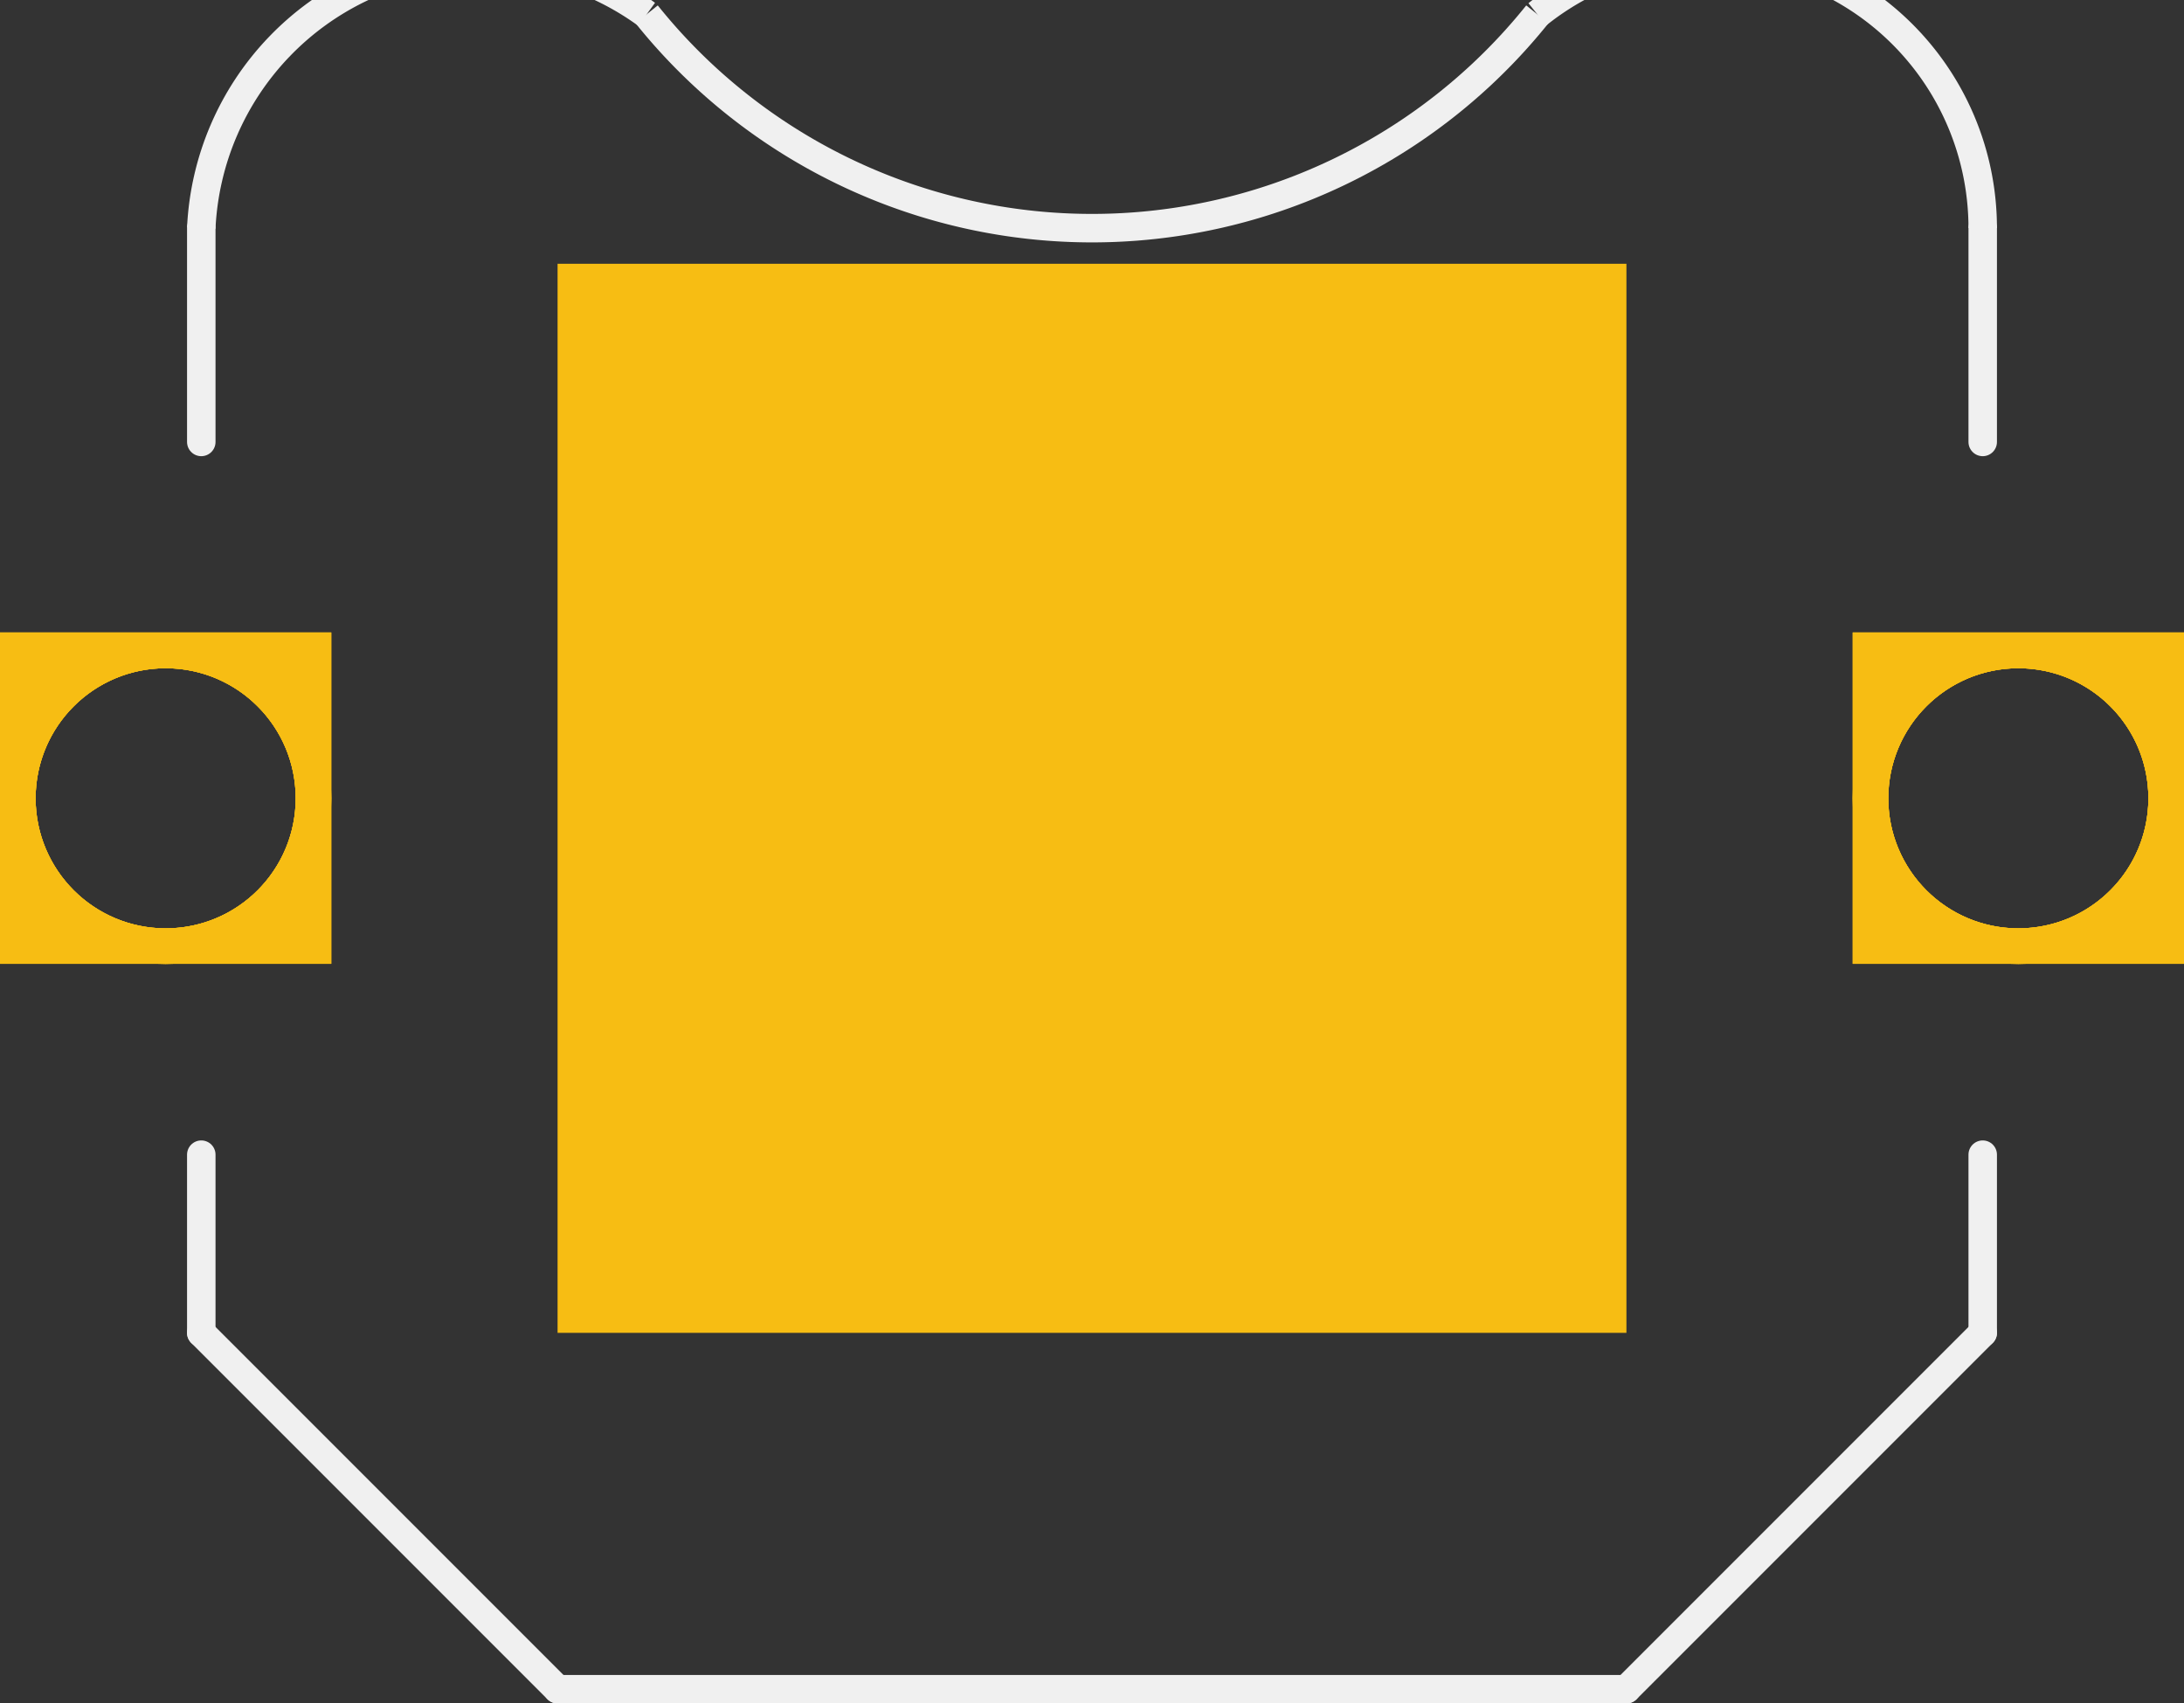 <?xml version='1.0' encoding='UTF-8' standalone='no'?>
<!-- Created with Fritzing (http://www.fritzing.org/) -->
<svg xmlns:svg='http://www.w3.org/2000/svg' xmlns='http://www.w3.org/2000/svg' version='1.2' baseProfile='tiny' x='0in' y='0in' width='0.613in' height='0.478in' viewBox='0 0 15.57 12.141' >
<rect x="0" y="0" width="15.57" height="12.141" fill="#333333" stroke="none"/>
<g id='copper1'>
<circle id='connector0pin' connectorname='VCC@1' cx='1.181' cy='5.69' r='1.054' stroke='#F7BD13' stroke-width='0.254' fill='none' />
<path stroke='none' stroke-width='0' d='m0,4.508 2.362,0 0,2.362 -2.362,0 0,-3zM0.254,5.69a0.927,0.927 0 1 0 1.854,0 0.927,0.927 0 1 0 -1.854,0z
' fill='#F7BD13' />
<circle id='connector1pin' connectorname='VCC@2' cx='14.389' cy='5.69' r='1.054' stroke='#F7BD13' stroke-width='0.254' fill='none' />
<path stroke='none' stroke-width='0' d='m13.208,4.508 2.362,0 0,2.362 -2.362,0 0,-3zM13.462,5.69a0.927,0.927 0 1 0 1.854,0 0.927,0.927 0 1 0 -1.854,0z
' fill='#F7BD13' />
<rect id='connector2pad' connectorname='GND' x='3.975' y='1.88' width='7.62' height='7.62' stroke='none' stroke-width='0' fill='#F7BD13' stroke-linecap='round'/>
<g id='copper0'>
<circle id='connector0pin' connectorname='VCC@1' cx='1.181' cy='5.69' r='1.054' stroke='#F7BD13' stroke-width='0.254' fill='none' />
<path stroke='none' stroke-width='0' d='m0,4.508 2.362,0 0,2.362 -2.362,0 0,-3zM0.254,5.69a0.927,0.927 0 1 0 1.854,0 0.927,0.927 0 1 0 -1.854,0z
' fill='#F7BD13' />
<circle id='connector1pin' connectorname='VCC@2' cx='14.389' cy='5.69' r='1.054' stroke='#F7BD13' stroke-width='0.254' fill='none' />
<path stroke='none' stroke-width='0' d='m13.208,4.508 2.362,0 0,2.362 -2.362,0 0,-3zM13.462,5.69a0.927,0.927 0 1 0 1.854,0 0.927,0.927 0 1 0 -1.854,0z
' fill='#F7BD13' />
</g>
</g>
<g id='silkscreen'>
<line x1='1.435' y1='9.5' x2='3.975' y2='12.04' stroke='#f0f0f0' stroke-width='0.203' stroke-linecap='round'/>
<line x1='3.975' y1='12.04' x2='11.595' y2='12.04' stroke='#f0f0f0' stroke-width='0.203' stroke-linecap='round'/>
<line x1='11.595' y1='12.04' x2='14.135' y2='9.5' stroke='#f0f0f0' stroke-width='0.203' stroke-linecap='round'/>
<line x1='14.135' y1='9.5' x2='14.135' y2='8.23' stroke='#f0f0f0' stroke-width='0.203' stroke-linecap='round'/>
<line x1='1.435' y1='9.5' x2='1.435' y2='8.23' stroke='#f0f0f0' stroke-width='0.203' stroke-linecap='round'/>
<line x1='1.435' y1='3.15' x2='1.435' y2='1.626' stroke='#f0f0f0' stroke-width='0.203' stroke-linecap='round'/>
<line x1='14.135' y1='3.15' x2='14.135' y2='1.626' stroke='#f0f0f0' stroke-width='0.203' stroke-linecap='round'/>
<path fill='none' d='M4.61,0.102 A4.069,4.069 0 0 0 10.96,0.102' stroke-width='0.203' stroke='#f0f0f0' />
<path fill='none' d='M1.435,1.626 A2,2 0 0 1 4.61,0.102' stroke-width='0.203' stroke='#f0f0f0' />
<path fill='none' d='M14.135,1.626 A1.953,1.953 0 0 0 10.96,0.102' stroke-width='0.203' stroke='#f0f0f0' />
</g>
</svg>
